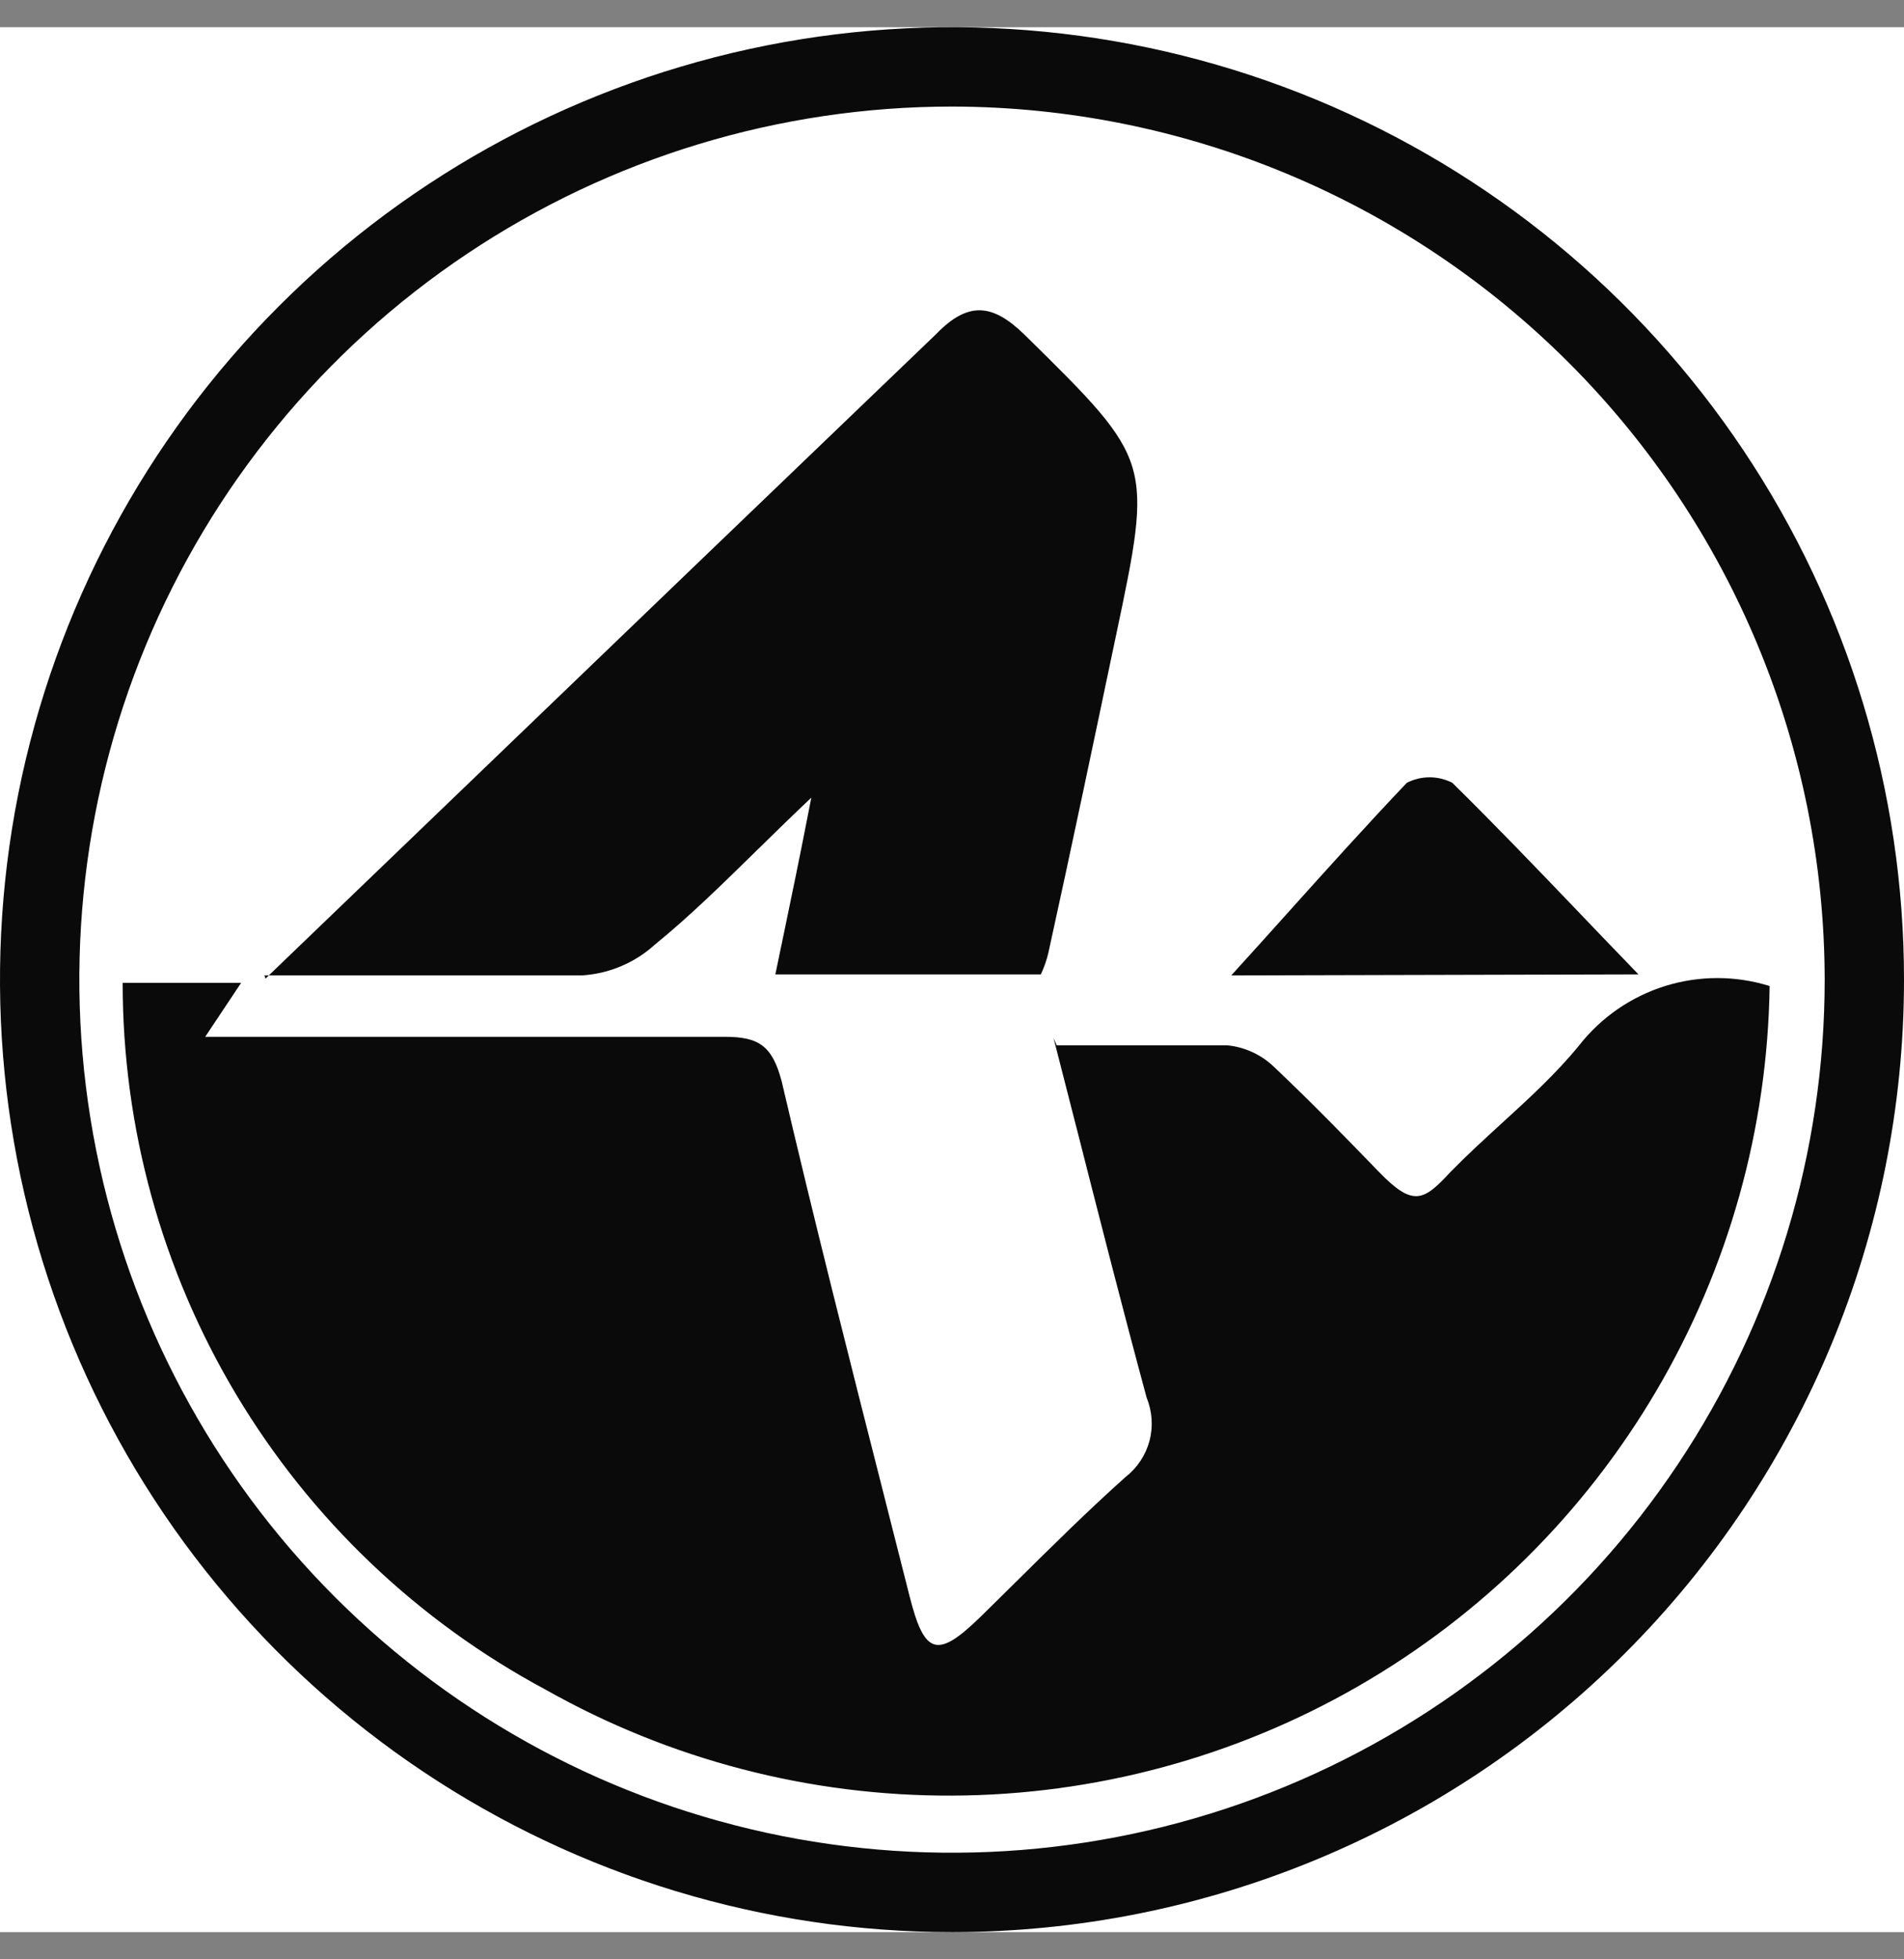 <svg width="35" height="36" viewBox="0 0 35 36" fill="none" xmlns="http://www.w3.org/2000/svg">
<rect x="0" y="0" width="35" height="36" fill="#808080" stroke="none"/>
<rect width="35" height="35" transform="translate(0 0.5)" fill="white"/>
<path fill-rule="evenodd" clip-rule="evenodd" d="M7.778 32.551C10.655 34.474 14.039 35.5 17.5 35.5C22.141 35.5 26.593 33.656 29.874 30.374C33.156 27.093 35 22.641 35 18C35 14.539 33.974 11.155 32.051 8.278C30.128 5.4 27.395 3.157 24.197 1.832C20.999 0.508 17.481 0.161 14.086 0.836C10.691 1.512 7.573 3.178 5.126 5.626C2.678 8.073 1.012 11.191 0.336 14.586C-0.339 17.981 0.008 21.499 1.332 24.697C2.657 27.895 4.9 30.628 7.778 32.551ZM8.588 4.662C11.226 2.899 14.327 1.958 17.5 1.958C21.753 1.964 25.83 3.655 28.837 6.663C31.845 9.67 33.536 13.747 33.542 18C33.542 21.173 32.601 24.274 30.838 26.912C29.076 29.55 26.57 31.606 23.639 32.821C20.708 34.035 17.482 34.352 14.37 33.733C11.259 33.114 8.4 31.587 6.157 29.343C3.913 27.1 2.386 24.241 1.767 21.13C1.148 18.018 1.465 14.792 2.679 11.861C3.894 8.93 5.95 6.425 8.588 4.662ZM4.941 17.922L4.881 17.981L4.861 17.922H4.941ZM10.694 17.922H4.941L12.872 10.3L17.208 6.139C17.792 5.536 18.239 5.575 18.822 6.139L18.857 6.173C20.025 7.322 20.608 7.896 20.816 8.583C21.022 9.269 20.854 10.069 20.517 11.667L20.514 11.681L20.512 11.69C20.104 13.632 19.697 15.573 19.27 17.514C19.238 17.648 19.192 17.778 19.133 17.903H14.253C14.291 17.72 14.328 17.541 14.365 17.362L14.366 17.361C14.538 16.535 14.706 15.727 14.914 14.656C14.569 14.981 14.242 15.302 13.924 15.613C13.273 16.251 12.663 16.849 12.036 17.358C11.666 17.693 11.193 17.892 10.694 17.922ZM22.555 19.206H19.425L19.366 19.07C19.508 19.622 19.648 20.169 19.786 20.712L19.787 20.714C20.217 22.403 20.636 24.047 21.078 25.681C21.181 25.933 21.2 26.212 21.13 26.476C21.059 26.739 20.904 26.972 20.689 27.139C20.01 27.745 19.31 28.437 18.669 29.072L18.668 29.072L18.668 29.072L18.666 29.074C18.445 29.293 18.23 29.506 18.025 29.706C17.228 30.483 16.994 30.406 16.722 29.336C16.57 28.737 16.418 28.138 16.266 27.539L16.266 27.539L16.266 27.538L16.266 27.538L16.266 27.538C15.617 24.987 14.968 22.433 14.369 19.867C14.194 19.206 13.941 19.05 13.319 19.05H4.9H3.772L4.433 18.058H2.255C2.254 20.725 2.976 23.342 4.346 25.63C5.716 27.917 7.682 29.79 10.033 31.047C12.313 32.333 14.888 33.003 17.506 32.992C20.123 32.981 22.693 32.289 24.962 30.985C27.231 29.681 29.122 27.809 30.449 25.552C31.776 23.296 32.493 20.734 32.53 18.117C31.905 17.922 31.236 17.922 30.611 18.116C29.986 18.311 29.434 18.691 29.03 19.206C28.602 19.73 28.1 20.188 27.597 20.647L27.597 20.647C27.279 20.938 26.96 21.23 26.658 21.539C26.172 22.064 25.978 22.181 25.355 21.539C24.733 20.897 24.091 20.236 23.411 19.595C23.177 19.373 22.876 19.236 22.555 19.206ZM23.652 16.794L23.652 16.794C24.363 16.003 25.103 15.18 25.861 14.383C25.99 14.317 26.134 14.282 26.279 14.282C26.424 14.282 26.568 14.317 26.697 14.383C27.478 15.151 28.24 15.946 29.035 16.775L29.035 16.776C29.388 17.144 29.748 17.52 30.119 17.903L22.633 17.922C22.965 17.559 23.305 17.18 23.652 16.794Z" fill="#0A0A0A"/>
</svg>
